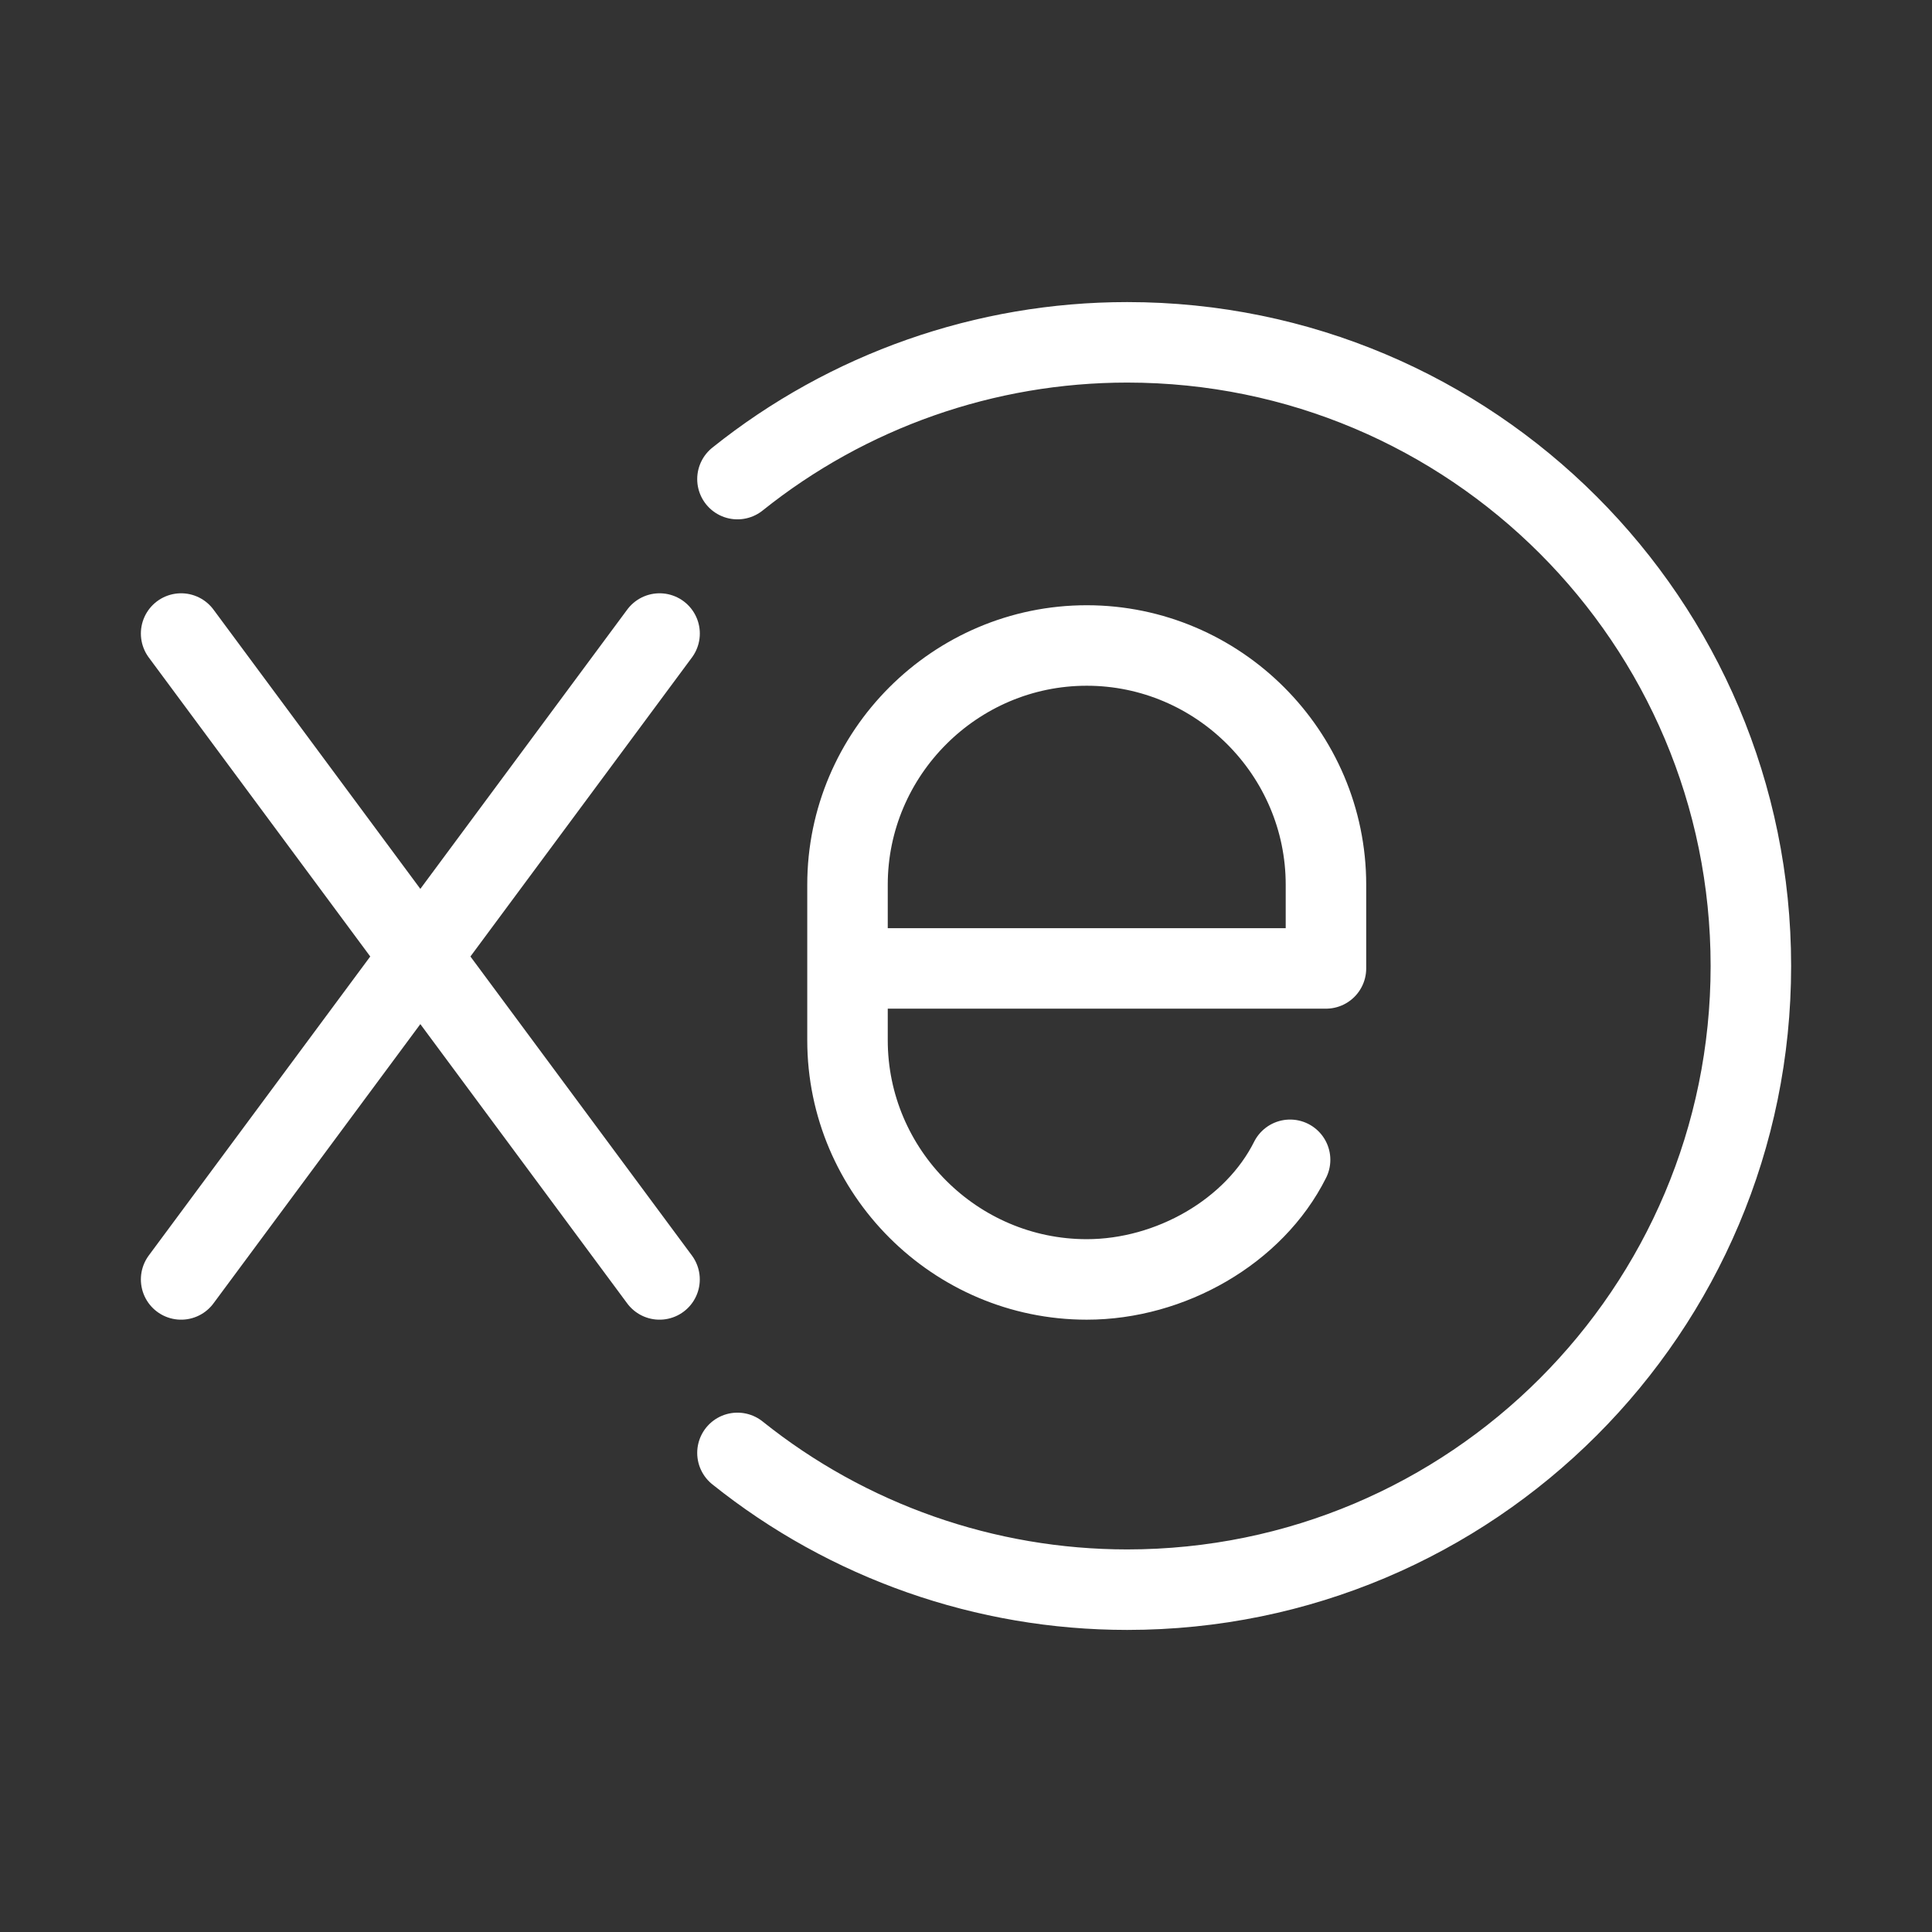 <?xml version="1.0" encoding="UTF-8"?><svg id="a" xmlns="http://www.w3.org/2000/svg" viewBox="0 0 48 48"><rect x="0" y="0" width="48" height="48" fill="#333333" stroke="none"/><defs><style>.c{stroke-width:2px;fill:none;stroke:#fff;stroke-linecap:round;stroke-linejoin:round;}</style></defs><path id="b" class="c" d="m18.322,11.903c2.748-2.2,6.163-3.398,9.683-3.398,8.558,0,15.495,6.937,15.495,15.495h0c0,8.558-6.937,15.495-15.495,15.495-3.52,0-6.935-1.198-9.683-3.398m13.73-7.282c-.892,1.783-2.972,2.972-5.052,2.972h0c-3.27,0-5.944-2.675-5.944-5.943v-3.864c0-3.268,2.675-5.943,5.944-5.943h0c3.268,0,5.943,2.675,5.943,5.943v2.08h-11.887m-4.67,7.727L4.5,15.74m11.887,0L4.5,31.787"/></svg>